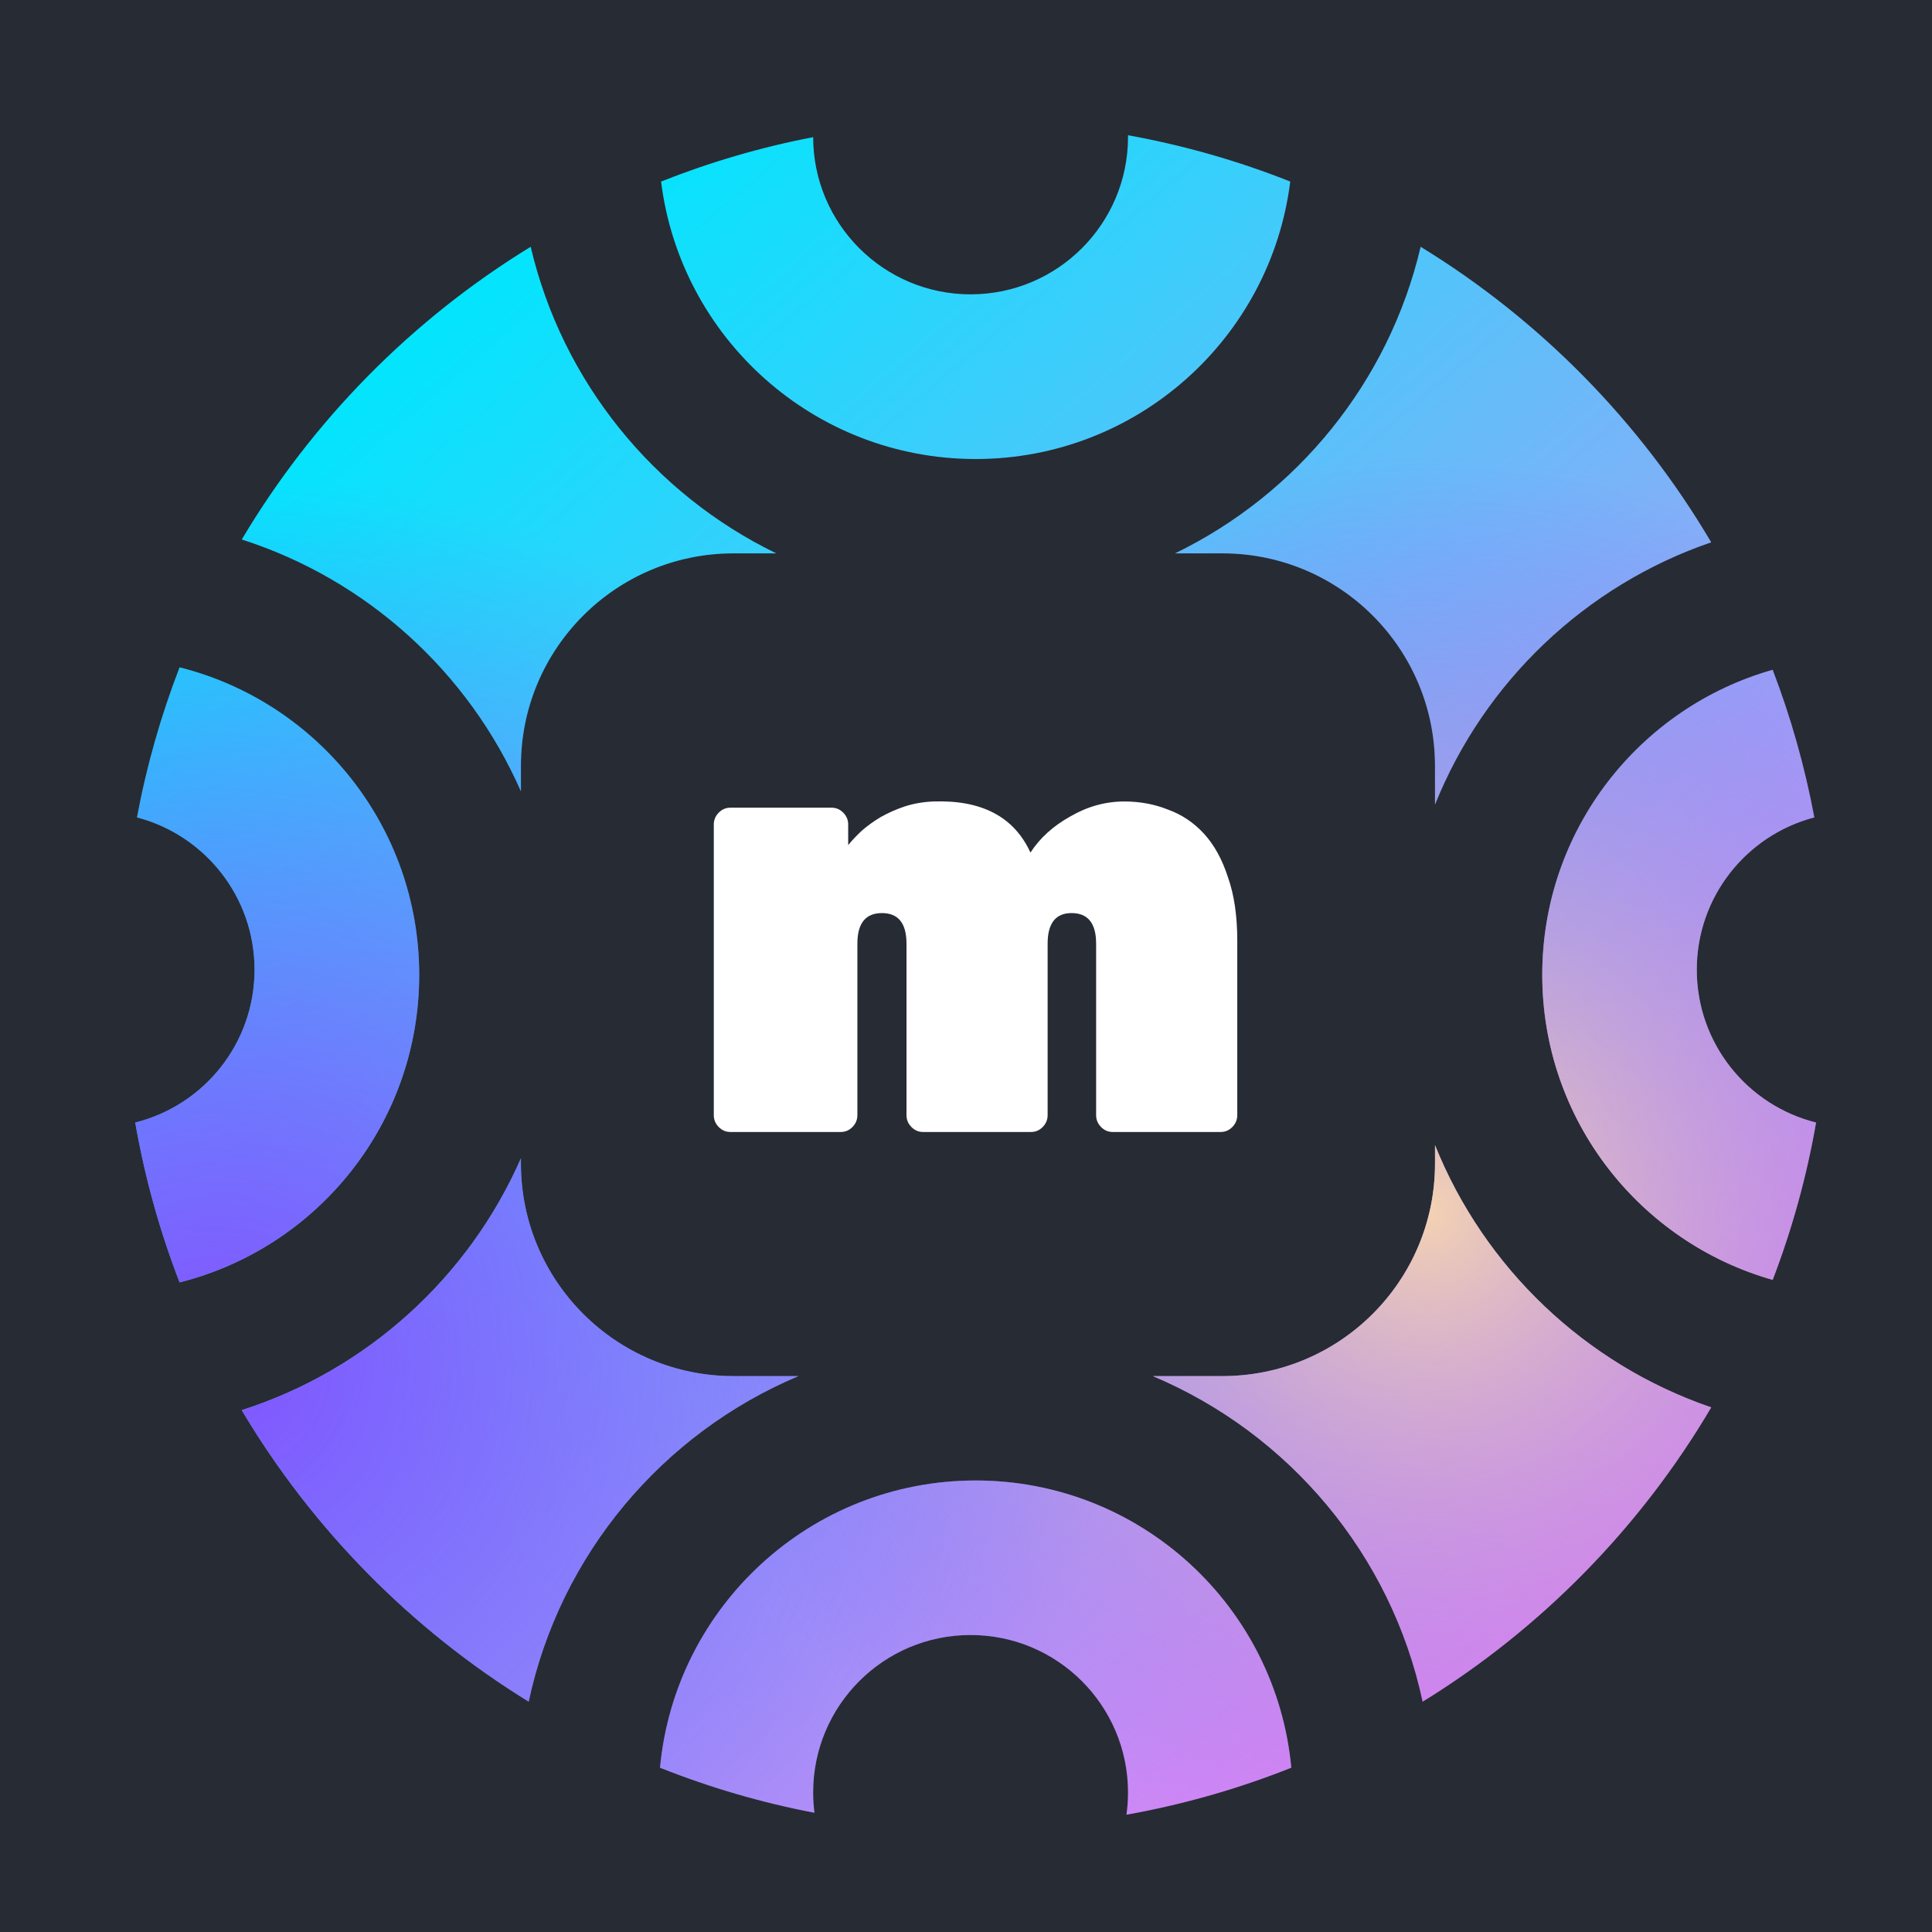 <svg width="100" height="100" viewBox="0 0 100 100" fill="none" xmlns="http://www.w3.org/2000/svg">
<rect width="100" height="100" fill="#272B34"/>
<path fill-rule="evenodd" clip-rule="evenodd" d="M73.532 12.773C71.89 19.772 67.141 25.574 60.818 28.643H63.276C69.352 28.643 74.276 33.568 74.276 39.643V41.642C76.829 35.288 82.06 30.299 88.572 28.07C84.889 21.821 79.712 16.558 73.532 12.773ZM66.783 9.397C65.775 17.493 58.869 23.759 50.5 23.759C42.131 23.759 35.225 17.493 34.217 9.397C36.736 8.397 39.368 7.623 42.089 7.098C42.095 11.593 45.741 15.235 50.237 15.235C54.737 15.235 58.386 11.587 58.386 7.087C58.386 7.058 58.385 7.029 58.385 7C61.293 7.524 64.103 8.333 66.783 9.397ZM27.468 12.773C29.11 19.772 33.86 25.574 40.182 28.643H37.963C31.888 28.643 26.963 33.568 26.963 39.643V40.961C24.256 34.793 18.993 30 12.514 27.924C16.191 21.739 21.336 16.529 27.468 12.773ZM9.296 66.374C16.422 64.586 21.698 58.138 21.698 50.457C21.698 42.777 16.422 36.329 9.296 34.541C8.334 37.029 7.591 39.627 7.091 42.31C10.591 43.224 13.175 46.407 13.175 50.194C13.175 54.014 10.547 57.22 7 58.102C7.499 60.964 8.274 63.73 9.296 66.374ZM12.514 72.99C16.171 79.141 21.278 84.327 27.364 88.078C28.992 80.452 34.295 74.187 41.33 71.226H37.963C31.888 71.226 26.963 66.301 26.963 60.226V59.953C24.256 66.122 18.993 70.915 12.514 72.99ZM66.838 91.496C66.06 83.157 59.042 76.63 50.5 76.63C41.958 76.63 34.94 83.157 34.162 91.496C36.718 92.514 39.391 93.301 42.156 93.829C42.112 93.485 42.089 93.133 42.089 92.777C42.089 88.276 45.737 84.628 50.237 84.628C54.737 84.628 58.386 88.276 58.386 92.777C58.386 93.168 58.358 93.553 58.305 93.929C61.261 93.402 64.116 92.58 66.838 91.496ZM73.636 88.078C79.77 84.298 84.91 79.059 88.572 72.845C82.06 70.616 76.829 65.626 74.276 59.272V60.226C74.276 66.301 69.352 71.226 63.276 71.226H59.67C66.705 74.187 72.008 80.452 73.636 88.078ZM91.753 34.668C84.87 36.619 79.827 42.949 79.827 50.457C79.827 57.965 84.87 64.296 91.753 66.247C92.751 63.642 93.509 60.918 94 58.102C90.453 57.22 87.825 54.014 87.825 50.194C87.825 46.407 90.409 43.224 93.909 42.31C93.417 39.673 92.691 37.118 91.753 34.668Z" fill="url(#paint0_linear_62_2193)"/>
<path fill-rule="evenodd" clip-rule="evenodd" d="M73.532 12.773C71.89 19.772 67.141 25.574 60.818 28.643H63.276C69.352 28.643 74.276 33.568 74.276 39.643V41.642C76.829 35.288 82.06 30.299 88.572 28.07C84.889 21.821 79.712 16.558 73.532 12.773ZM66.783 9.397C65.775 17.493 58.869 23.759 50.5 23.759C42.131 23.759 35.225 17.493 34.217 9.397C36.736 8.397 39.368 7.623 42.089 7.098C42.095 11.593 45.741 15.235 50.237 15.235C54.737 15.235 58.386 11.587 58.386 7.087C58.386 7.058 58.385 7.029 58.385 7C61.293 7.524 64.103 8.333 66.783 9.397ZM27.468 12.773C29.11 19.772 33.86 25.574 40.182 28.643H37.963C31.888 28.643 26.963 33.568 26.963 39.643V40.961C24.256 34.793 18.993 30 12.514 27.924C16.191 21.739 21.336 16.529 27.468 12.773ZM9.296 66.374C16.422 64.586 21.698 58.138 21.698 50.457C21.698 42.777 16.422 36.329 9.296 34.541C8.334 37.029 7.591 39.627 7.091 42.31C10.591 43.224 13.175 46.407 13.175 50.194C13.175 54.014 10.547 57.22 7 58.102C7.499 60.964 8.274 63.73 9.296 66.374ZM12.514 72.99C16.171 79.141 21.278 84.327 27.364 88.078C28.992 80.452 34.295 74.187 41.33 71.226H37.963C31.888 71.226 26.963 66.301 26.963 60.226V59.953C24.256 66.122 18.993 70.915 12.514 72.99ZM66.838 91.496C66.06 83.157 59.042 76.63 50.5 76.63C41.958 76.63 34.94 83.157 34.162 91.496C36.718 92.514 39.391 93.301 42.156 93.829C42.112 93.485 42.089 93.133 42.089 92.777C42.089 88.276 45.737 84.628 50.237 84.628C54.737 84.628 58.386 88.276 58.386 92.777C58.386 93.168 58.358 93.553 58.305 93.929C61.261 93.402 64.116 92.58 66.838 91.496ZM73.636 88.078C79.77 84.298 84.91 79.059 88.572 72.845C82.06 70.616 76.829 65.626 74.276 59.272V60.226C74.276 66.301 69.352 71.226 63.276 71.226H59.67C66.705 74.187 72.008 80.452 73.636 88.078ZM91.753 34.668C84.87 36.619 79.827 42.949 79.827 50.457C79.827 57.965 84.87 64.296 91.753 66.247C92.751 63.642 93.509 60.918 94 58.102C90.453 57.22 87.825 54.014 87.825 50.194C87.825 46.407 90.409 43.224 93.909 42.31C93.417 39.673 92.691 37.118 91.753 34.668Z" fill="url(#paint1_radial_62_2193)"/>
<path fill-rule="evenodd" clip-rule="evenodd" d="M73.532 12.773C71.89 19.772 67.141 25.574 60.818 28.643H63.276C69.352 28.643 74.276 33.568 74.276 39.643V41.642C76.829 35.288 82.06 30.299 88.572 28.07C84.889 21.821 79.712 16.558 73.532 12.773ZM66.783 9.397C65.775 17.493 58.869 23.759 50.5 23.759C42.131 23.759 35.225 17.493 34.217 9.397C36.736 8.397 39.368 7.623 42.089 7.098C42.095 11.593 45.741 15.235 50.237 15.235C54.737 15.235 58.386 11.587 58.386 7.087C58.386 7.058 58.385 7.029 58.385 7C61.293 7.524 64.103 8.333 66.783 9.397ZM27.468 12.773C29.11 19.772 33.86 25.574 40.182 28.643H37.963C31.888 28.643 26.963 33.568 26.963 39.643V40.961C24.256 34.793 18.993 30 12.514 27.924C16.191 21.739 21.336 16.529 27.468 12.773ZM9.296 66.374C16.422 64.586 21.698 58.138 21.698 50.457C21.698 42.777 16.422 36.329 9.296 34.541C8.334 37.029 7.591 39.627 7.091 42.31C10.591 43.224 13.175 46.407 13.175 50.194C13.175 54.014 10.547 57.22 7 58.102C7.499 60.964 8.274 63.73 9.296 66.374ZM12.514 72.99C16.171 79.141 21.278 84.327 27.364 88.078C28.992 80.452 34.295 74.187 41.33 71.226H37.963C31.888 71.226 26.963 66.301 26.963 60.226V59.953C24.256 66.122 18.993 70.915 12.514 72.99ZM66.838 91.496C66.06 83.157 59.042 76.63 50.5 76.63C41.958 76.63 34.94 83.157 34.162 91.496C36.718 92.514 39.391 93.301 42.156 93.829C42.112 93.485 42.089 93.133 42.089 92.777C42.089 88.276 45.737 84.628 50.237 84.628C54.737 84.628 58.386 88.276 58.386 92.777C58.386 93.168 58.358 93.553 58.305 93.929C61.261 93.402 64.116 92.58 66.838 91.496ZM73.636 88.078C79.77 84.298 84.91 79.059 88.572 72.845C82.06 70.616 76.829 65.626 74.276 59.272V60.226C74.276 66.301 69.352 71.226 63.276 71.226H59.67C66.705 74.187 72.008 80.452 73.636 88.078ZM91.753 34.668C84.87 36.619 79.827 42.949 79.827 50.457C79.827 57.965 84.87 64.296 91.753 66.247C92.751 63.642 93.509 60.918 94 58.102C90.453 57.22 87.825 54.014 87.825 50.194C87.825 46.407 90.409 43.224 93.909 42.31C93.417 39.673 92.691 37.118 91.753 34.668Z" fill="url(#paint2_radial_62_2193)"/>
<path d="M55.464 47.261C54.639 47.261 54.225 47.789 54.225 48.843V57.719C54.225 57.956 54.141 58.16 53.971 58.333C53.802 58.505 53.601 58.591 53.368 58.591H47.777C47.544 58.591 47.343 58.505 47.174 58.333C47.004 58.16 46.92 57.956 46.92 57.719V48.843C46.92 47.789 46.496 47.261 45.649 47.261C44.802 47.261 44.378 47.789 44.378 48.843V57.719C44.378 57.956 44.294 58.16 44.124 58.333C43.955 58.505 43.754 58.591 43.521 58.591H37.803C37.57 58.591 37.369 58.505 37.2 58.333C37.03 58.16 36.946 57.956 36.946 57.719V42.678C36.946 42.441 37.03 42.237 37.2 42.065C37.369 41.893 37.57 41.806 37.803 41.806H43.044C43.277 41.806 43.478 41.893 43.648 42.065C43.817 42.237 43.902 42.441 43.902 42.678V43.743C44.093 43.507 44.325 43.259 44.601 43.001C44.897 42.743 45.225 42.506 45.586 42.291C45.967 42.075 46.38 41.893 46.824 41.742C47.29 41.591 47.788 41.505 48.317 41.484C50.816 41.398 52.489 42.28 53.336 44.13C53.823 43.377 54.511 42.753 55.401 42.258C56.29 41.742 57.222 41.484 58.196 41.484C59.001 41.484 59.753 41.624 60.451 41.903C61.171 42.162 61.796 42.581 62.326 43.162C62.855 43.743 63.268 44.496 63.564 45.422C63.882 46.325 64.041 47.412 64.041 48.682V57.719C64.041 57.956 63.956 58.16 63.787 58.333C63.617 58.505 63.416 58.591 63.183 58.591H57.593C57.36 58.591 57.158 58.505 56.989 58.333C56.82 58.16 56.735 57.956 56.735 57.719V48.843C56.735 47.789 56.311 47.261 55.464 47.261Z" fill="white"/>
<defs>
<linearGradient id="paint0_linear_62_2193" x1="21.72" y1="17.251" x2="80.862" y2="86.382" gradientUnits="userSpaceOnUse">
<stop stop-color="#03E5FD"/>
<stop offset="1" stop-color="#EA84F4"/>
</linearGradient>
<radialGradient id="paint1_radial_62_2193" cx="0" cy="0" r="1" gradientUnits="userSpaceOnUse" gradientTransform="translate(11.206 70.348) rotate(30.969) scale(45.827 45.865)">
<stop stop-color="#8353FF"/>
<stop offset="1" stop-color="#8353FF" stop-opacity="0"/>
</radialGradient>
<radialGradient id="paint2_radial_62_2193" cx="0" cy="0" r="1" gradientUnits="userSpaceOnUse" gradientTransform="translate(73.765 62.725) rotate(126.707) scale(38.922 38.954)">
<stop stop-color="#F4D2B2"/>
<stop offset="1" stop-color="#8353FF" stop-opacity="0"/>
</radialGradient>
</defs>
</svg>

